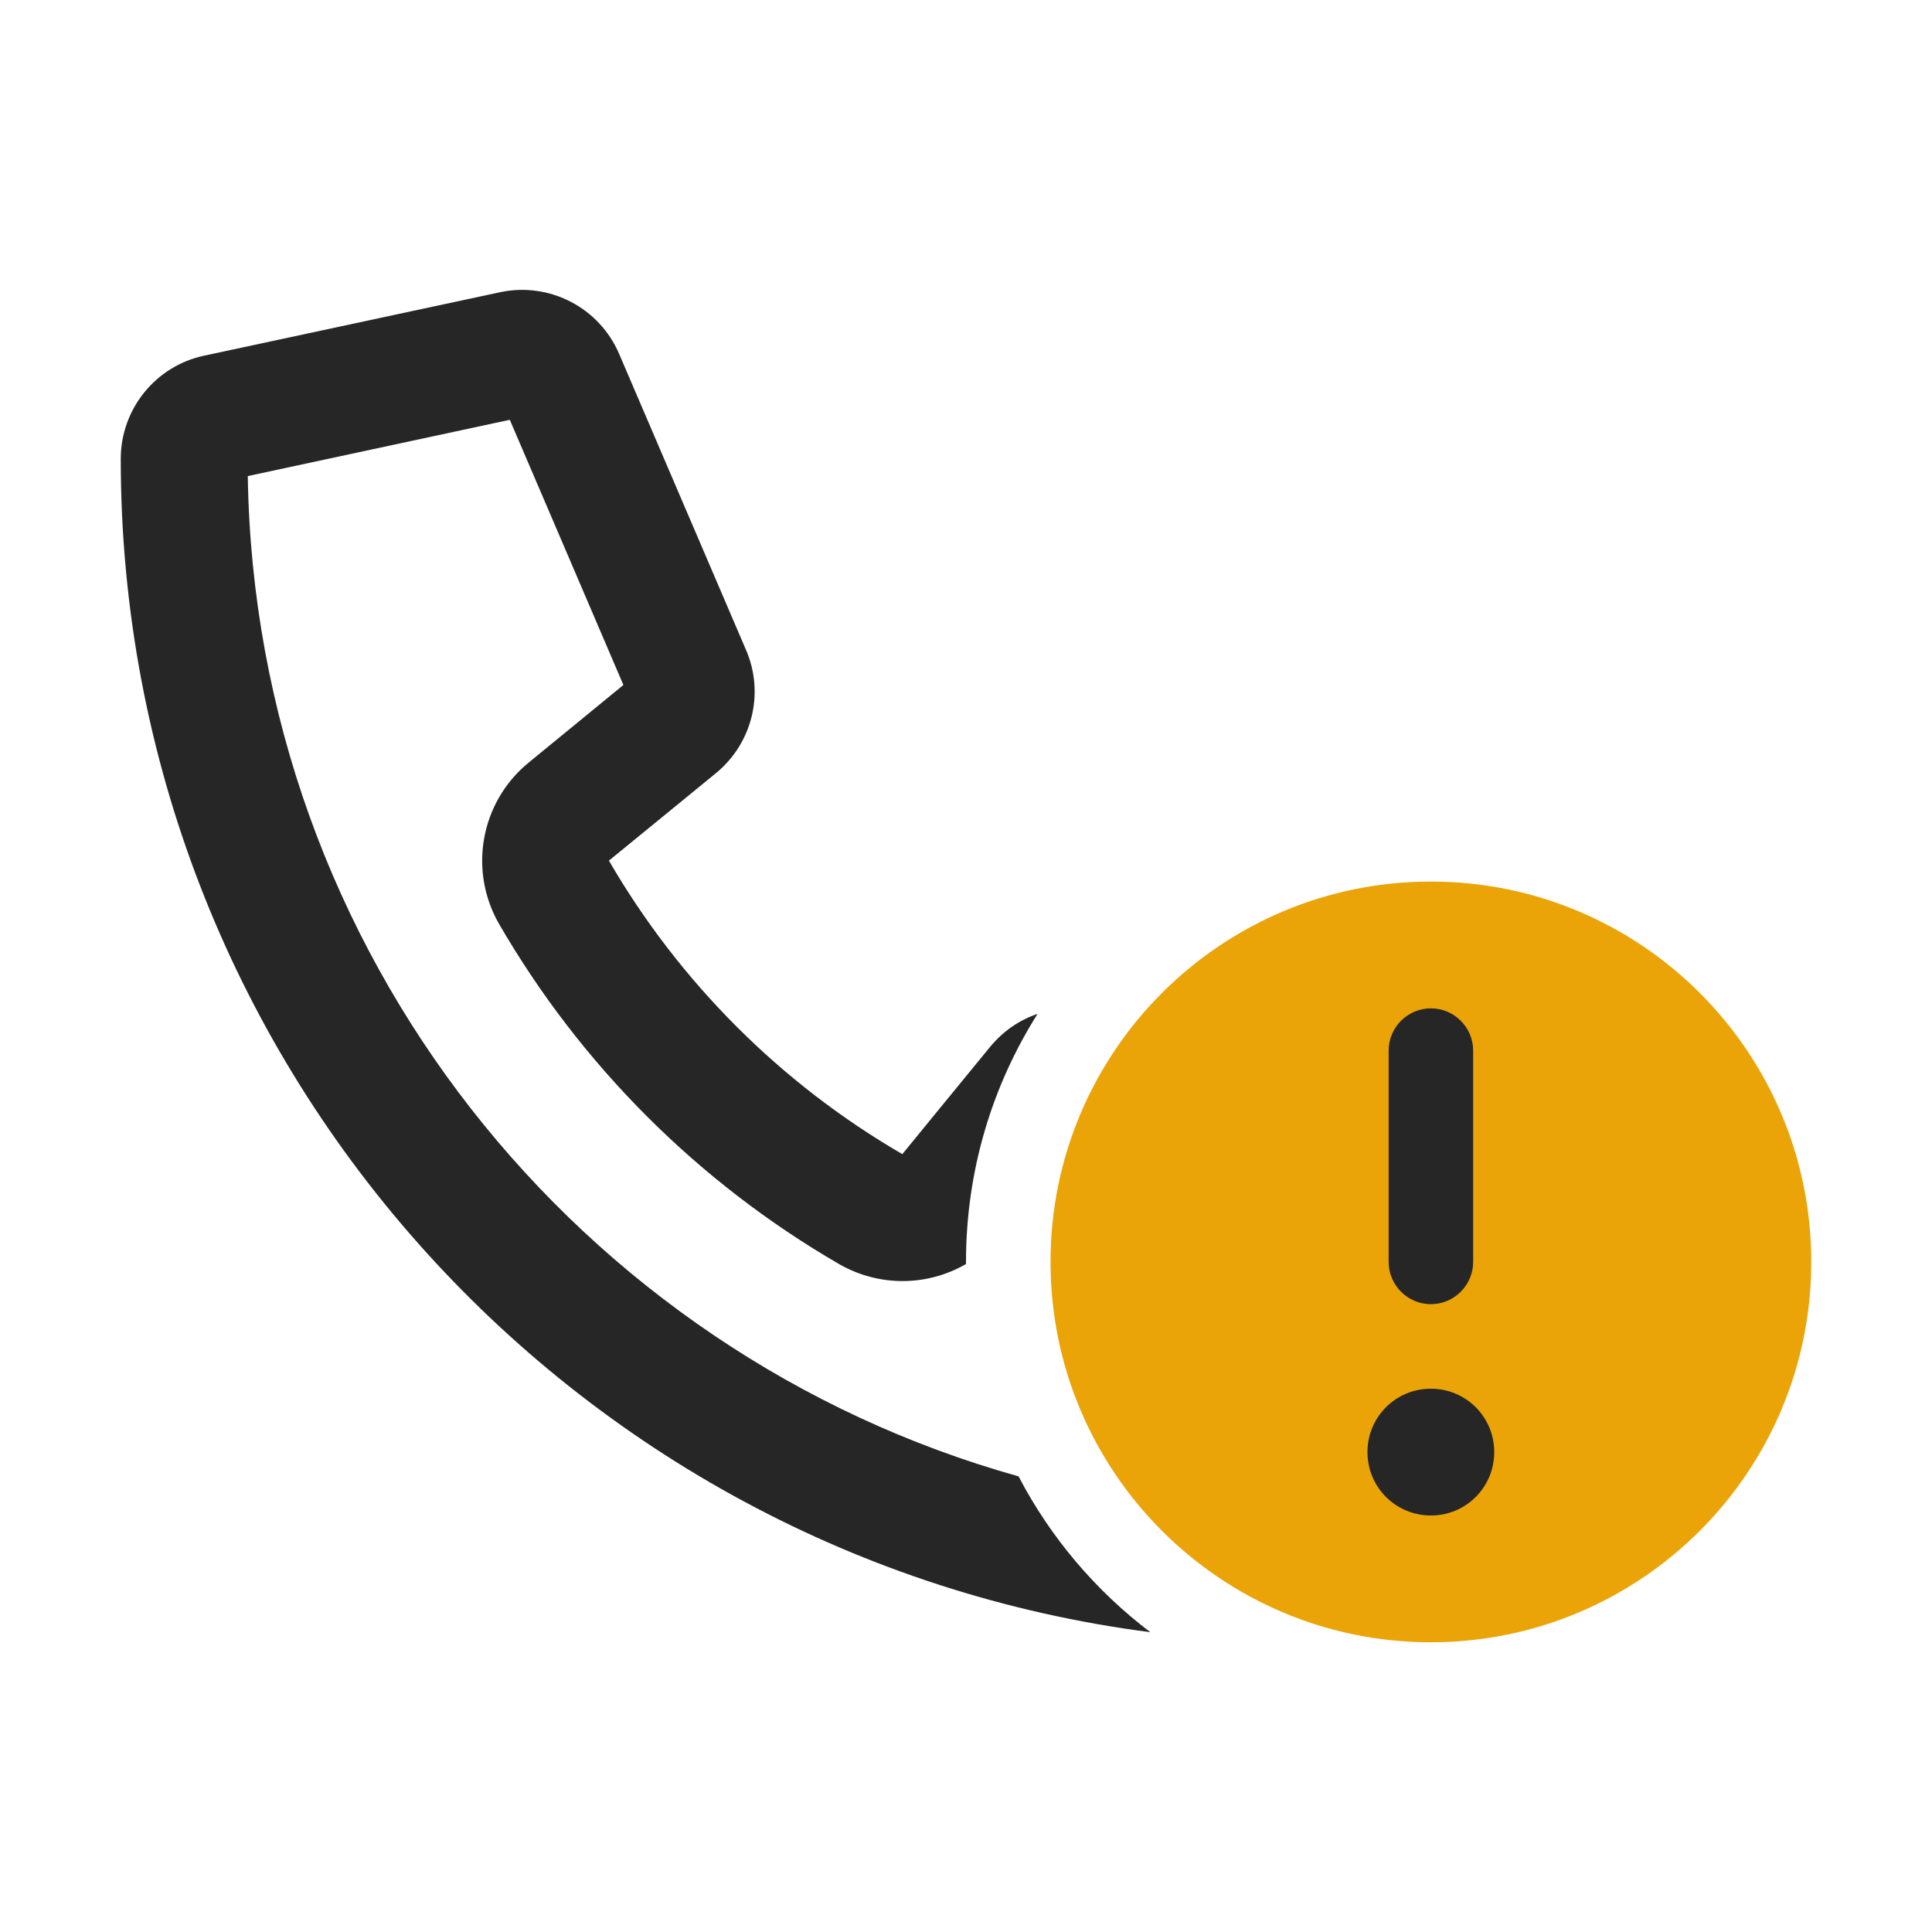 <svg width="24" height="24" viewBox="0 0 24 24" fill="none" xmlns="http://www.w3.org/2000/svg">
<path d="M17.775 10.951C15.166 10.951 13.05 13.067 13.05 15.676C13.05 18.284 15.166 20.401 17.775 20.401C20.383 20.401 22.5 18.284 22.5 15.676C22.5 13.067 20.383 10.951 17.775 10.951Z" fill="#EAA407"/>
<path d="M16.987 18.038C16.987 18.475 17.338 18.826 17.775 18.826C18.211 18.826 18.562 18.475 18.562 18.038C18.562 17.602 18.211 17.251 17.775 17.251C17.338 17.251 16.987 17.602 16.987 18.038ZM17.25 13.051V15.676C17.25 15.964 17.486 16.201 17.775 16.201C18.064 16.201 18.3 15.964 18.3 15.676C18.3 14.8 18.3 13.927 18.3 13.051C18.3 12.762 18.064 12.526 17.775 12.526C17.486 12.526 17.25 12.762 17.25 13.051Z" fill="#262626"/>
<path d="M2.537 4.418C1.933 4.546 1.5 5.081 1.5 5.701C1.5 13.169 7.072 19.341 14.29 20.276C13.611 19.761 13.05 19.101 12.653 18.34C7.193 16.811 3.17 11.837 3.078 5.914C4.164 5.681 5.247 5.448 6.333 5.215C6.803 6.314 7.275 7.41 7.744 8.509C7.35 8.831 6.96 9.153 6.566 9.474C5.969 9.963 5.815 10.813 6.202 11.482C7.216 13.231 8.673 14.688 10.422 15.702C10.924 15.991 11.524 15.978 12 15.702V15.676C12 14.544 12.325 13.487 12.889 12.595C12.663 12.67 12.459 12.811 12.299 13.005C11.934 13.448 11.573 13.894 11.209 14.337C9.7 13.461 8.44 12.201 7.564 10.691C8.007 10.331 8.45 9.966 8.893 9.605C9.345 9.235 9.5 8.611 9.267 8.073C8.742 6.849 8.217 5.622 7.692 4.398C7.446 3.821 6.825 3.499 6.212 3.63C4.988 3.893 3.761 4.155 2.537 4.418Z" fill="#262626"/>
</svg>
